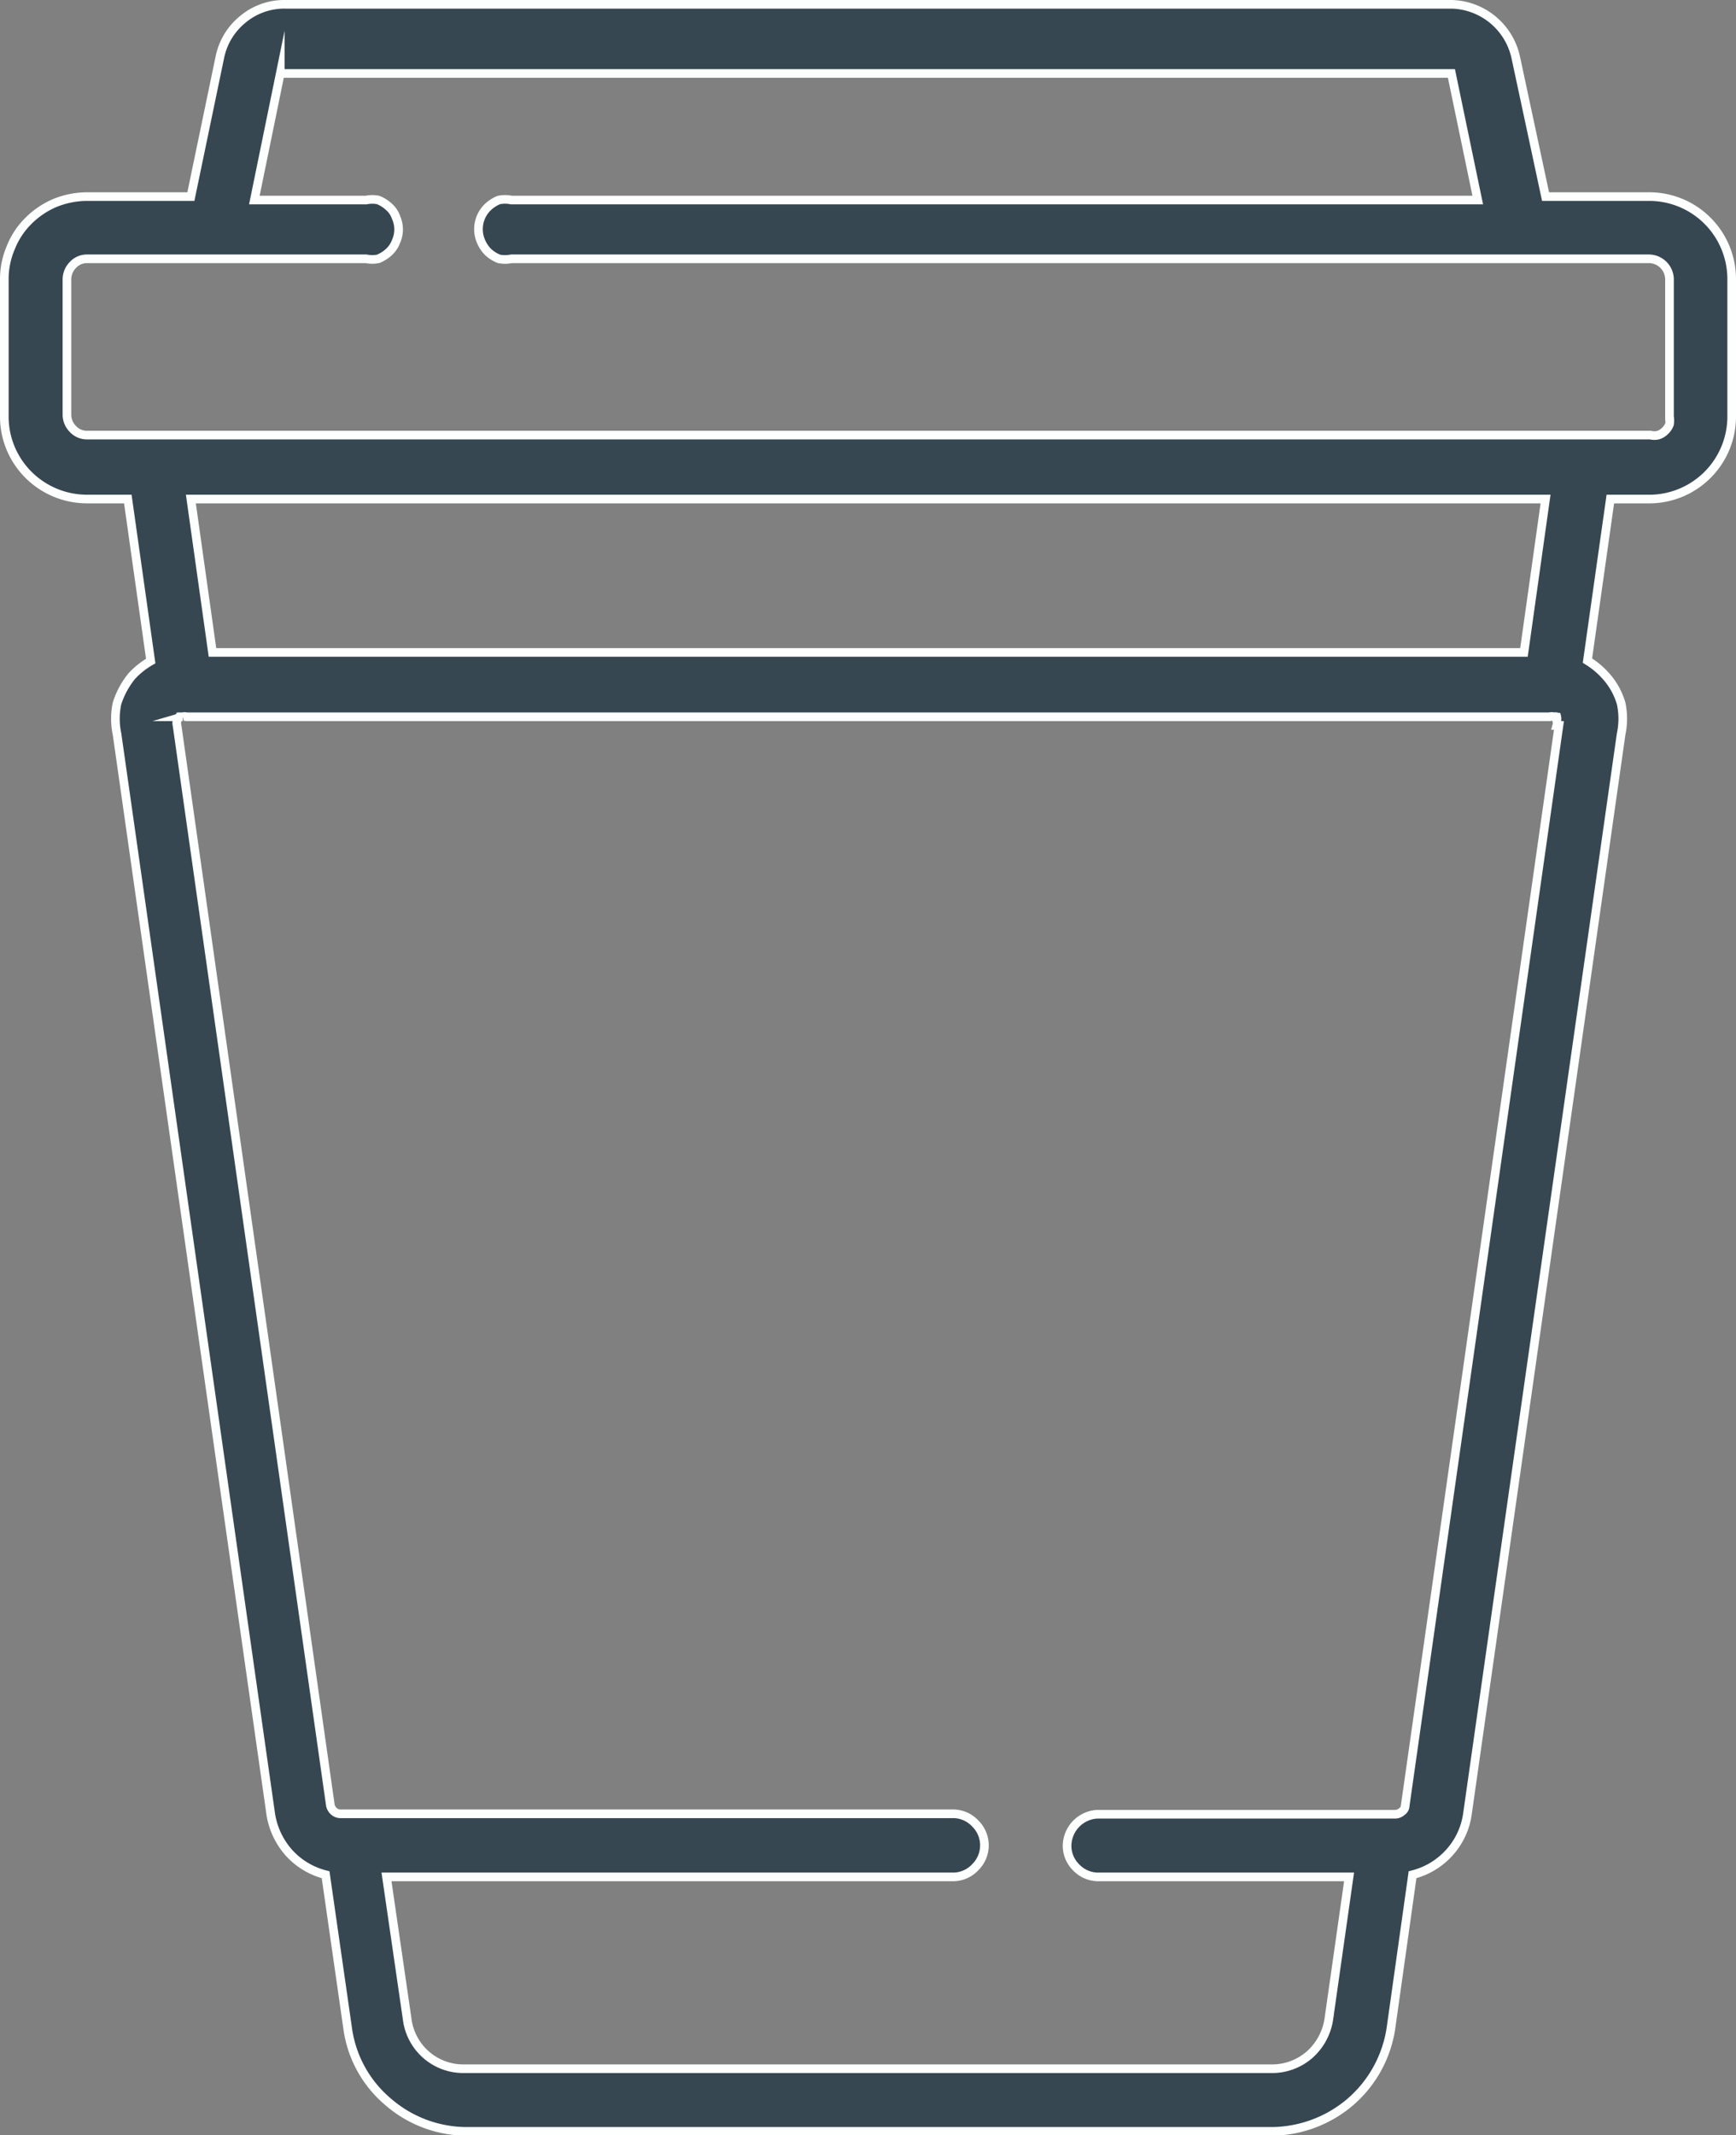 <svg id="Ebene_1" data-name="Ebene 1" xmlns="http://www.w3.org/2000/svg" xmlns:xlink="http://www.w3.org/1999/xlink" viewBox="0 0 40.2 49.42"><rect x="0" y="0" width="40.2" height="49.42" fill="#808080" stroke="none"/><defs><style>.cls-1{fill:#fff;}.cls-2,.cls-4{fill:#364751;}.cls-3{mask:url(#mask);}.cls-4{stroke:#fdffff;stroke-miterlimit:10;stroke-width:0.2px;}</style><mask id="mask" x="-0.9" y="-0.9" width="42" height="51" maskUnits="userSpaceOnUse"><g transform="translate(-12.9 -7.9)"><g id="path-1-outside-1"><rect class="cls-1" x="12" y="7" width="42" height="51"/><path d="M51.08,12.45H48.69L48,9.23A1.56,1.56,0,0,0,46.52,8h-27a1.5,1.5,0,0,0-1,.35,1.52,1.52,0,0,0-.53.88l-.67,3.22H14.92a2,2,0,0,0-.73.14,1.93,1.93,0,0,0-.63.42,1.81,1.81,0,0,0-.41.62,1.85,1.85,0,0,0-.15.74v3.17a1.9,1.9,0,0,0,.56,1.35,1.92,1.92,0,0,0,1.36.56h.94l.53,3.75a1.83,1.83,0,0,0-.44.35,1.93,1.93,0,0,0-.34.63,1.71,1.71,0,0,0,0,.71l3.56,25a1.75,1.75,0,0,0,.42.89,1.7,1.7,0,0,0,.85.51l.51,3.55a2.7,2.7,0,0,0,.93,1.7,2.79,2.79,0,0,0,1.81.69H42.36a2.84,2.84,0,0,0,1.82-.69,2.8,2.8,0,0,0,.93-1.7l.5-3.55a1.7,1.7,0,0,0,.85-.51,1.68,1.68,0,0,0,.42-.89l3.56-25a1.7,1.7,0,0,0,0-.71,1.63,1.63,0,0,0-.35-.63,1.87,1.87,0,0,0-.43-.36l.53-3.74h.94A1.91,1.91,0,0,0,53,17.54V14.37a1.91,1.91,0,0,0-1.92-1.92ZM49,24.69l-3.56,25a.17.17,0,0,1-.08.14.23.23,0,0,1-.16.06h-6.9a.74.74,0,0,0-.69.73.7.7,0,0,0,.2.49.71.71,0,0,0,.49.23h5.84l-.47,3.3a1.37,1.37,0,0,1-.45.82,1.32,1.32,0,0,1-.87.32H23.64a1.31,1.31,0,0,1-1.31-1.14l-.48-3.3H35a.71.71,0,0,0,.49-.23.71.71,0,0,0,0-1,.71.71,0,0,0-.49-.23H20.79a.23.23,0,0,1-.16-.06.25.25,0,0,1-.08-.14L17,24.69a.21.21,0,0,1,0-.11.41.41,0,0,1,.05-.09l.08,0a.16.16,0,0,1,.09,0H48.78a.17.17,0,0,1,.1,0,.18.18,0,0,1,.07,0,.2.2,0,0,1,0,.09.21.21,0,0,1,0,.11ZM17.32,19.45H48.69L48.19,23H17.82Zm34.24-1.91a.58.58,0,0,1,0,.18.4.4,0,0,1-.1.15.39.39,0,0,1-.16.1.37.37,0,0,1-.18,0H14.92a.44.44,0,0,1-.33-.14.47.47,0,0,1-.14-.33V14.37a.48.48,0,0,1,.14-.34.44.44,0,0,1,.33-.14h6.46a.68.68,0,0,0,.28,0,.82.82,0,0,0,.25-.16.63.63,0,0,0,.16-.24.68.68,0,0,0,0-.56.56.56,0,0,0-.16-.24.82.82,0,0,0-.25-.16.68.68,0,0,0-.28,0H18.79l.6-2.93a.09.09,0,0,1,0,0,.07.07,0,0,1,.06,0h27s0,0,.06,0a.05.05,0,0,1,0,0l.61,2.93H24.74a.7.7,0,0,0-.29,0,.82.82,0,0,0-.25.16.71.71,0,0,0-.16.8.78.78,0,0,0,.16.24.82.82,0,0,0,.25.16.7.7,0,0,0,.29,0H51.08a.48.48,0,0,1,.48.48Z"/></g></g></mask></defs><path class="cls-2" d="M51.08,12.45H48.69L48,9.23A1.56,1.56,0,0,0,46.52,8h-27a1.5,1.5,0,0,0-1,.35,1.52,1.52,0,0,0-.53.88l-.67,3.22H14.92a2,2,0,0,0-.73.14,1.93,1.93,0,0,0-.63.42,1.81,1.81,0,0,0-.41.62,1.85,1.85,0,0,0-.15.74v3.17a1.9,1.9,0,0,0,.56,1.35,1.92,1.92,0,0,0,1.36.56h.94l.53,3.75a1.83,1.83,0,0,0-.44.35,1.93,1.93,0,0,0-.34.63,1.71,1.71,0,0,0,0,.71l3.56,25a1.75,1.75,0,0,0,.42.89,1.7,1.7,0,0,0,.85.51l.51,3.55a2.7,2.7,0,0,0,.93,1.7,2.79,2.79,0,0,0,1.81.69H42.36a2.84,2.84,0,0,0,1.82-.69,2.8,2.8,0,0,0,.93-1.7l.5-3.55a1.7,1.7,0,0,0,.85-.51,1.68,1.68,0,0,0,.42-.89l3.56-25a1.7,1.7,0,0,0,0-.71,1.63,1.63,0,0,0-.35-.63,1.87,1.87,0,0,0-.43-.36l.53-3.74h.94A1.91,1.91,0,0,0,53,17.54V14.37a1.91,1.91,0,0,0-1.92-1.92ZM49,24.69l-3.56,25a.17.17,0,0,1-.08.14.23.23,0,0,1-.16.06h-6.9a.74.74,0,0,0-.69.73.7.7,0,0,0,.2.49.71.71,0,0,0,.49.23h5.84l-.47,3.3a1.37,1.37,0,0,1-.45.82,1.32,1.32,0,0,1-.87.32H23.64a1.31,1.31,0,0,1-1.31-1.14l-.48-3.3H35a.71.71,0,0,0,.49-.23.71.71,0,0,0,0-1,.71.71,0,0,0-.49-.23H20.79a.23.23,0,0,1-.16-.06.25.25,0,0,1-.08-.14L17,24.69a.21.21,0,0,1,0-.11.41.41,0,0,1,.05-.09l.08,0a.16.16,0,0,1,.09,0H48.78a.17.17,0,0,1,.1,0,.18.18,0,0,1,.07,0,.2.2,0,0,1,0,.09.21.21,0,0,1,0,.11ZM17.32,19.45H48.69L48.19,23H17.82Zm34.24-1.91a.58.58,0,0,1,0,.18.4.4,0,0,1-.1.15.39.39,0,0,1-.16.1.37.37,0,0,1-.18,0H14.92a.44.44,0,0,1-.33-.14.47.47,0,0,1-.14-.33V14.37a.48.48,0,0,1,.14-.34.44.44,0,0,1,.33-.14h6.46a.68.68,0,0,0,.28,0,.82.82,0,0,0,.25-.16.63.63,0,0,0,.16-.24.68.68,0,0,0,0-.56.56.56,0,0,0-.16-.24.82.82,0,0,0-.25-.16.68.68,0,0,0-.28,0H18.79l.6-2.93a.09.09,0,0,1,0,0,.07.07,0,0,1,.06,0h27s0,0,.06,0a.05.05,0,0,1,0,0l.61,2.93H24.74a.7.7,0,0,0-.29,0,.82.82,0,0,0-.25.16.71.71,0,0,0-.16.8.78.78,0,0,0,.16.24.82.82,0,0,0,.25.16.7.7,0,0,0,.29,0H51.08a.48.48,0,0,1,.48.48Z" transform="translate(-12.9 -7.9)"/><g class="cls-3"><path class="cls-4" d="M51.08,12.45H48.69L48,9.23A1.56,1.56,0,0,0,46.52,8h-27a1.5,1.5,0,0,0-1,.35,1.52,1.52,0,0,0-.53.88l-.67,3.22H14.92a2,2,0,0,0-.73.14,1.93,1.93,0,0,0-.63.42,1.81,1.81,0,0,0-.41.62,1.85,1.85,0,0,0-.15.74v3.17a1.9,1.9,0,0,0,.56,1.35,1.92,1.92,0,0,0,1.36.56h.94l.53,3.75a1.83,1.83,0,0,0-.44.35,1.93,1.93,0,0,0-.34.63,1.71,1.71,0,0,0,0,.71l3.56,25a1.75,1.75,0,0,0,.42.89,1.7,1.7,0,0,0,.85.51l.51,3.55a2.7,2.7,0,0,0,.93,1.7,2.79,2.79,0,0,0,1.81.69H42.36a2.84,2.84,0,0,0,1.82-.69,2.8,2.8,0,0,0,.93-1.7l.5-3.55a1.7,1.7,0,0,0,.85-.51,1.68,1.68,0,0,0,.42-.89l3.56-25a1.7,1.7,0,0,0,0-.71,1.63,1.63,0,0,0-.35-.63,1.87,1.87,0,0,0-.43-.36l.53-3.74h.94A1.91,1.91,0,0,0,53,17.54V14.37a1.91,1.91,0,0,0-1.92-1.92ZM49,24.69l-3.56,25a.17.17,0,0,1-.08.14.23.23,0,0,1-.16.06h-6.9a.74.74,0,0,0-.69.73.7.7,0,0,0,.2.49.71.71,0,0,0,.49.23h5.84l-.47,3.3a1.37,1.37,0,0,1-.45.82,1.32,1.32,0,0,1-.87.32H23.64a1.31,1.31,0,0,1-1.31-1.14l-.48-3.3H35a.71.71,0,0,0,.49-.23.71.71,0,0,0,0-1,.71.71,0,0,0-.49-.23H20.79a.23.23,0,0,1-.16-.06.25.25,0,0,1-.08-.14L17,24.69a.21.21,0,0,1,0-.11.41.41,0,0,1,.05-.09l.08,0a.16.16,0,0,1,.09,0H48.78a.17.17,0,0,1,.1,0,.18.18,0,0,1,.07,0,.2.2,0,0,1,0,.09.21.21,0,0,1,0,.11ZM17.32,19.45H48.69L48.19,23H17.82Zm34.24-1.91a.58.58,0,0,1,0,.18.4.4,0,0,1-.1.15.39.39,0,0,1-.16.1.37.37,0,0,1-.18,0H14.92a.44.44,0,0,1-.33-.14.47.47,0,0,1-.14-.33V14.37a.48.48,0,0,1,.14-.34.44.44,0,0,1,.33-.14h6.46a.68.68,0,0,0,.28,0,.82.82,0,0,0,.25-.16.63.63,0,0,0,.16-.24.68.68,0,0,0,0-.56.56.56,0,0,0-.16-.24.82.82,0,0,0-.25-.16.68.68,0,0,0-.28,0H18.79l.6-2.93a.09.09,0,0,1,0,0,.07.07,0,0,1,.06,0h27s0,0,.06,0a.05.05,0,0,1,0,0l.61,2.93H24.74a.7.7,0,0,0-.29,0,.82.82,0,0,0-.25.16.71.71,0,0,0-.16.8.78.78,0,0,0,.16.24.82.82,0,0,0,.25.16.7.7,0,0,0,.29,0H51.08a.48.48,0,0,1,.48.48Z" transform="translate(-12.9 -7.9)"/></g></svg>